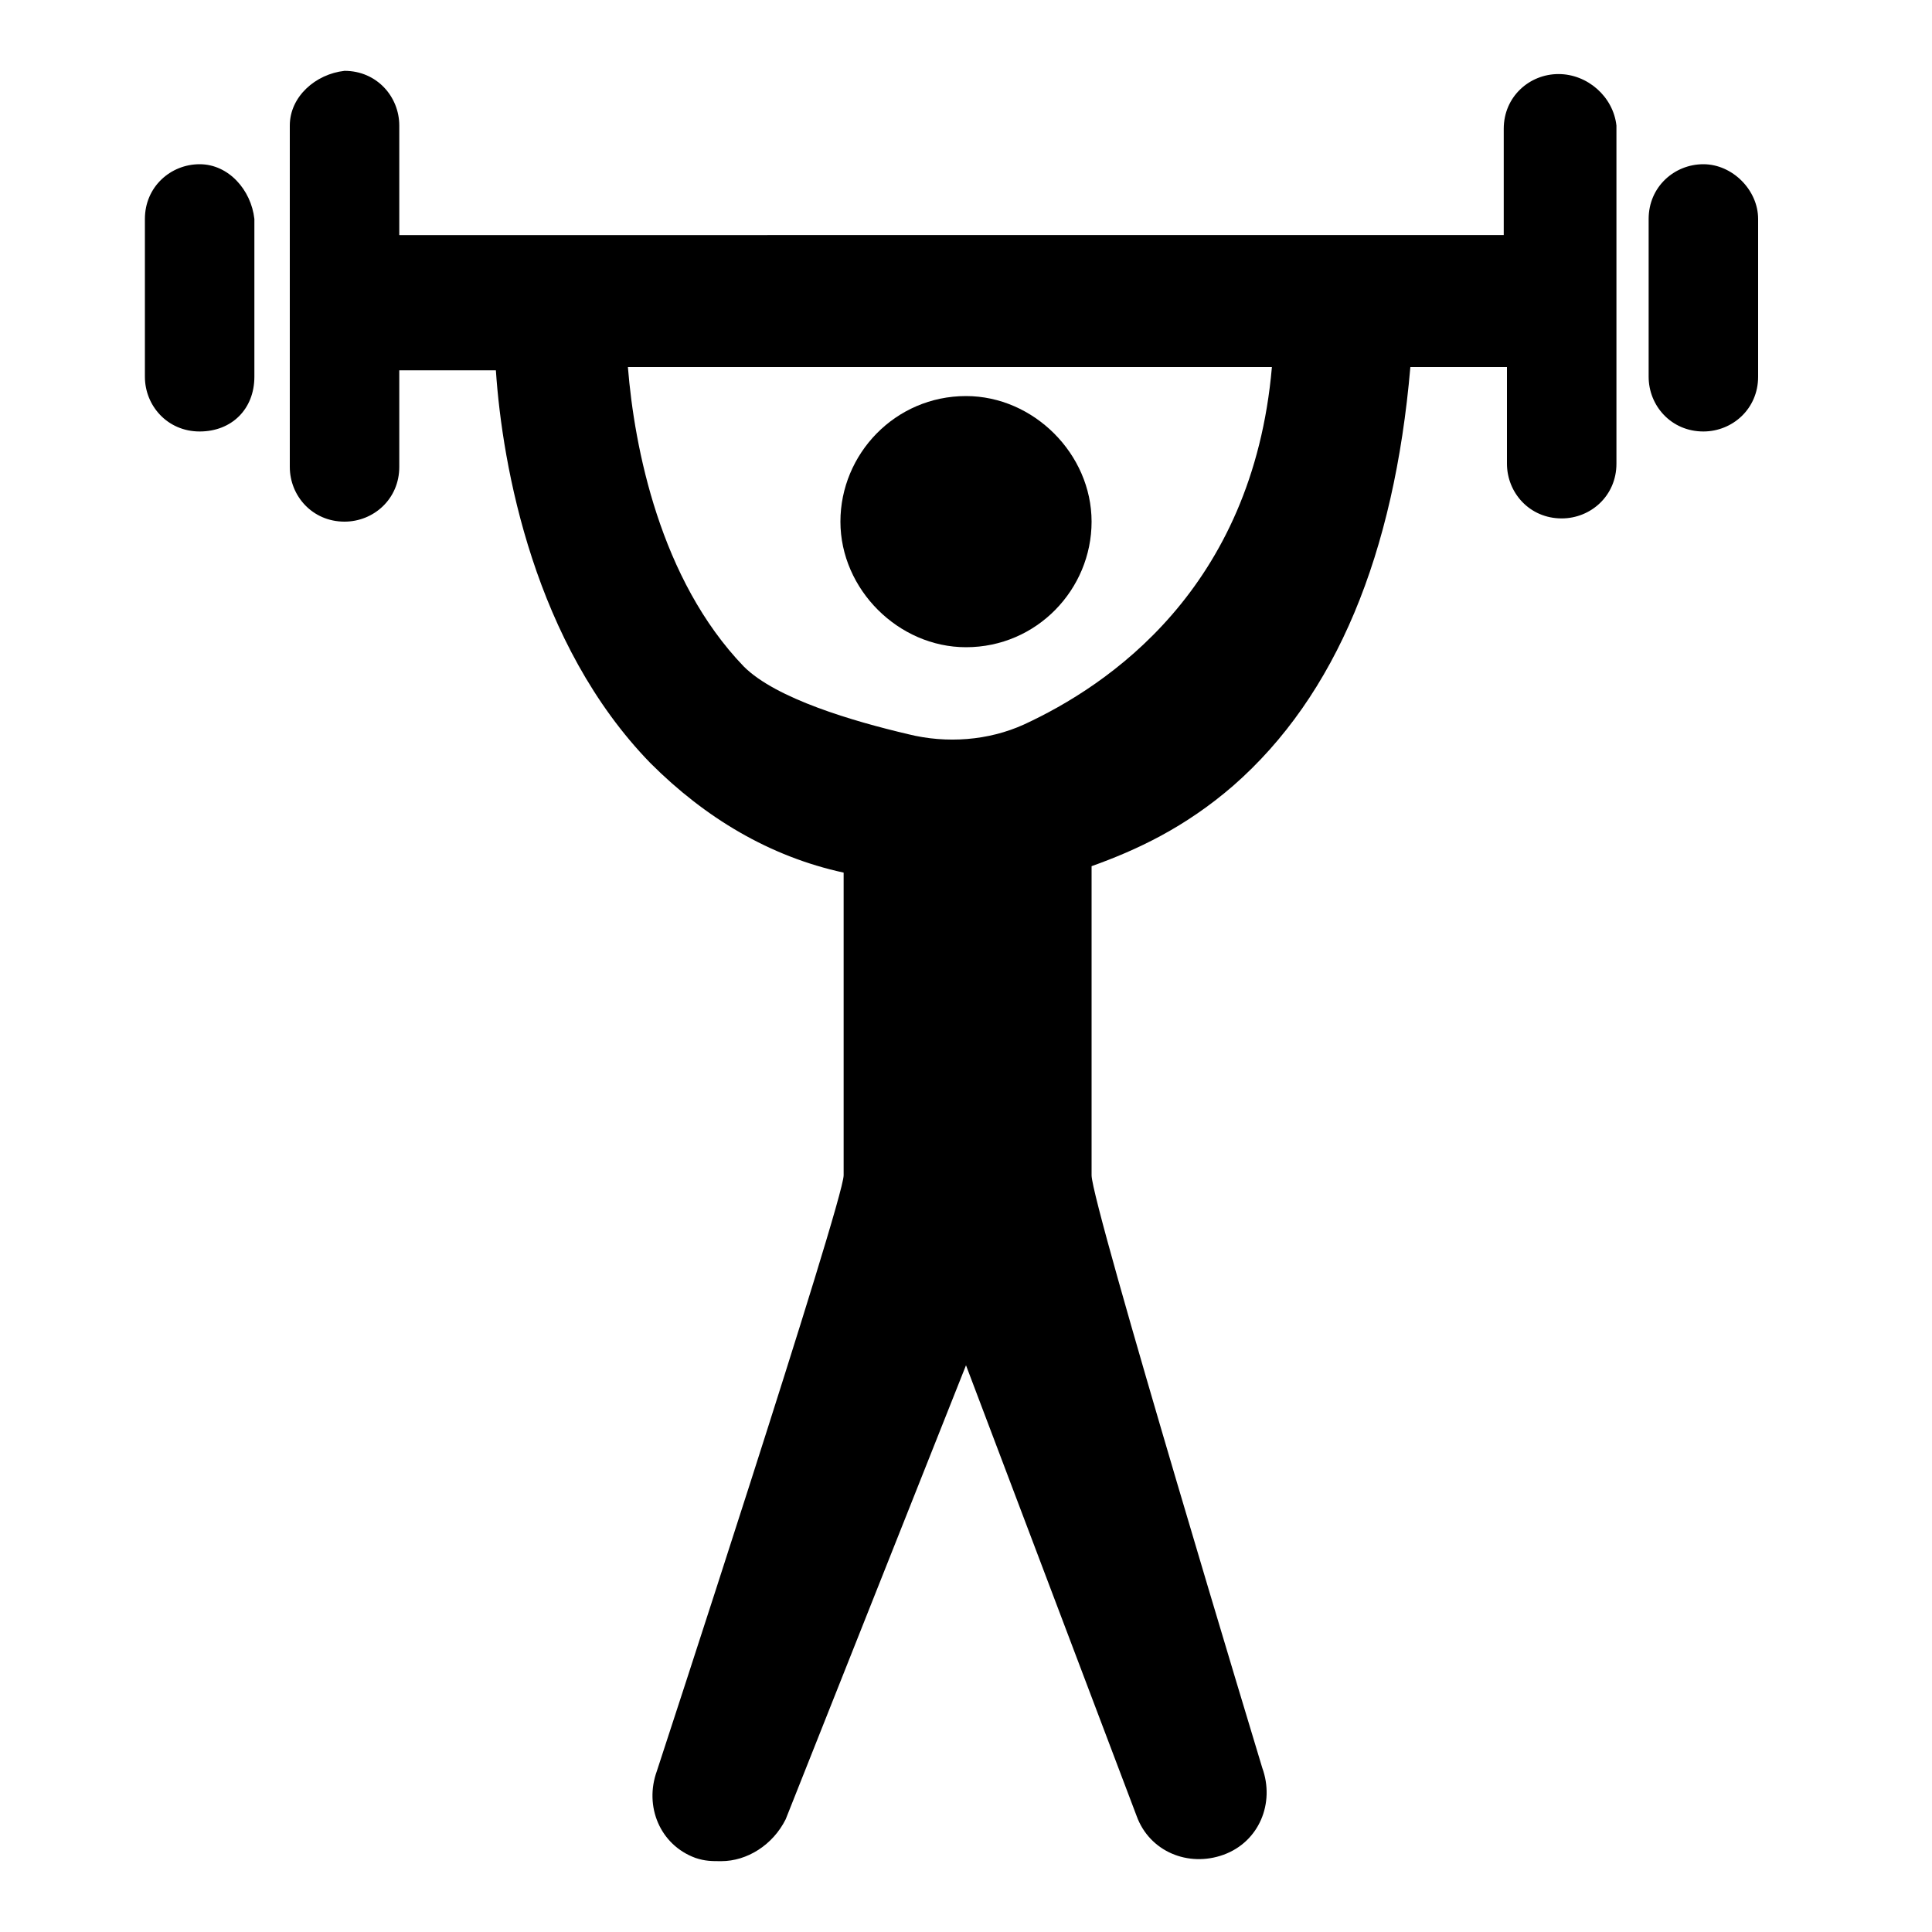 <?xml version="1.0" encoding="utf-8"?>
<!-- Generator: Adobe Illustrator 22.1.0, SVG Export Plug-In . SVG Version: 6.00 Build 0)  -->
<svg version="1.1" id="Capa_1" xmlns="http://www.w3.org/2000/svg" xmlns:xlink="http://www.w3.org/1999/xlink" x="0px" y="0px"
	 viewBox="0 0 60 60" style="enable-background:new 0 0 60 60;" xml:space="preserve">
<style type="text/css">
	.st0{fill:#FFFFFF;}
	.st1{fill:#151515;}
	.st2{fill:#030101;}
	.st3{fill:none;stroke:#000000;stroke-miterlimit:10;}
	.st4{stroke:#000000;stroke-miterlimit:10;}
	.st5{fill:none;stroke:#272525;stroke-width:2;stroke-linecap:round;stroke-linejoin:round;stroke-miterlimit:10;}
	.st6{fill:#272525;stroke:#272525;stroke-width:3;stroke-miterlimit:10;}
	.st7{opacity:0;clip-path:url(#SVGID_2_);fill-rule:evenodd;clip-rule:evenodd;fill:#FFFFFF;}
	.st8{clip-path:url(#SVGID_4_);}
	.st9{clip-path:url(#SVGID_6_);}
	.st10{fill:#211915;}
	.st11{fill:none;}
</style>
<g>
	<path d="M30,20.1c2.2,0,3.9-1.8,3.9-3.9s-1.8-3.9-3.9-3.9c-2.2,0-3.9,1.8-3.9,3.9S27.9,20.1,30,20.1z"/>
	<path d="M6.2,5.1c-0.9,0-1.7,0.7-1.7,1.7v4.9c0,0.9,0.7,1.7,1.7,1.7s1.7-0.7,1.7-1.7V6.8C7.8,5.9,7.1,5.1,6.2,5.1z"/>
	<path d="M48.4,2.3c-0.9,0-1.7,0.7-1.7,1.7v3.3H12.4V3.9c0-0.9-0.7-1.7-1.7-1.7C9.8,2.3,9,3,9,3.9v10.6c0,0.9,0.7,1.7,1.7,1.7
		c0.9,0,1.7-0.7,1.7-1.7v-3h3c0.2,3,1.2,8.5,4.8,12.2c1.7,1.7,3.7,2.9,6,3.4v9.4c0,0.8-5.8,18.5-5.8,18.5c-0.4,1.1,0.1,2.3,1.2,2.7
		c0.3,0.1,0.5,0.1,0.8,0.1c0.8,0,1.6-0.5,2-1.3L30,42.4l5.3,14c0.4,1.1,1.6,1.6,2.7,1.2c1.1-0.4,1.6-1.6,1.2-2.7
		c0,0-5.3-17.5-5.3-18.4v-9.5c0,0,0-0.1,0-0.1c1.4-0.5,2.9-1.2,4.4-2.5c3.2-2.8,5-7.2,5.5-13h3v3c0,0.9,0.7,1.7,1.7,1.7
		c0.9,0,1.7-0.7,1.7-1.7V3.9C50.1,3,49.3,2.3,48.4,2.3z M31.8,22.5c-1.1,0.5-2.4,0.6-3.6,0.3c-1.7-0.4-4.1-1.1-5.1-2.1
		c-2.6-2.7-3.4-6.8-3.6-9.3h20C38.9,18.3,34.4,21.3,31.8,22.5z"/>
	<path d="M52.9,5.1c-0.9,0-1.7,0.7-1.7,1.7v4.9c0,0.9,0.7,1.7,1.7,1.7c0.9,0,1.7-0.7,1.7-1.7V6.8C54.6,5.9,53.8,5.1,52.9,5.1z"/>
</g>
</svg>
